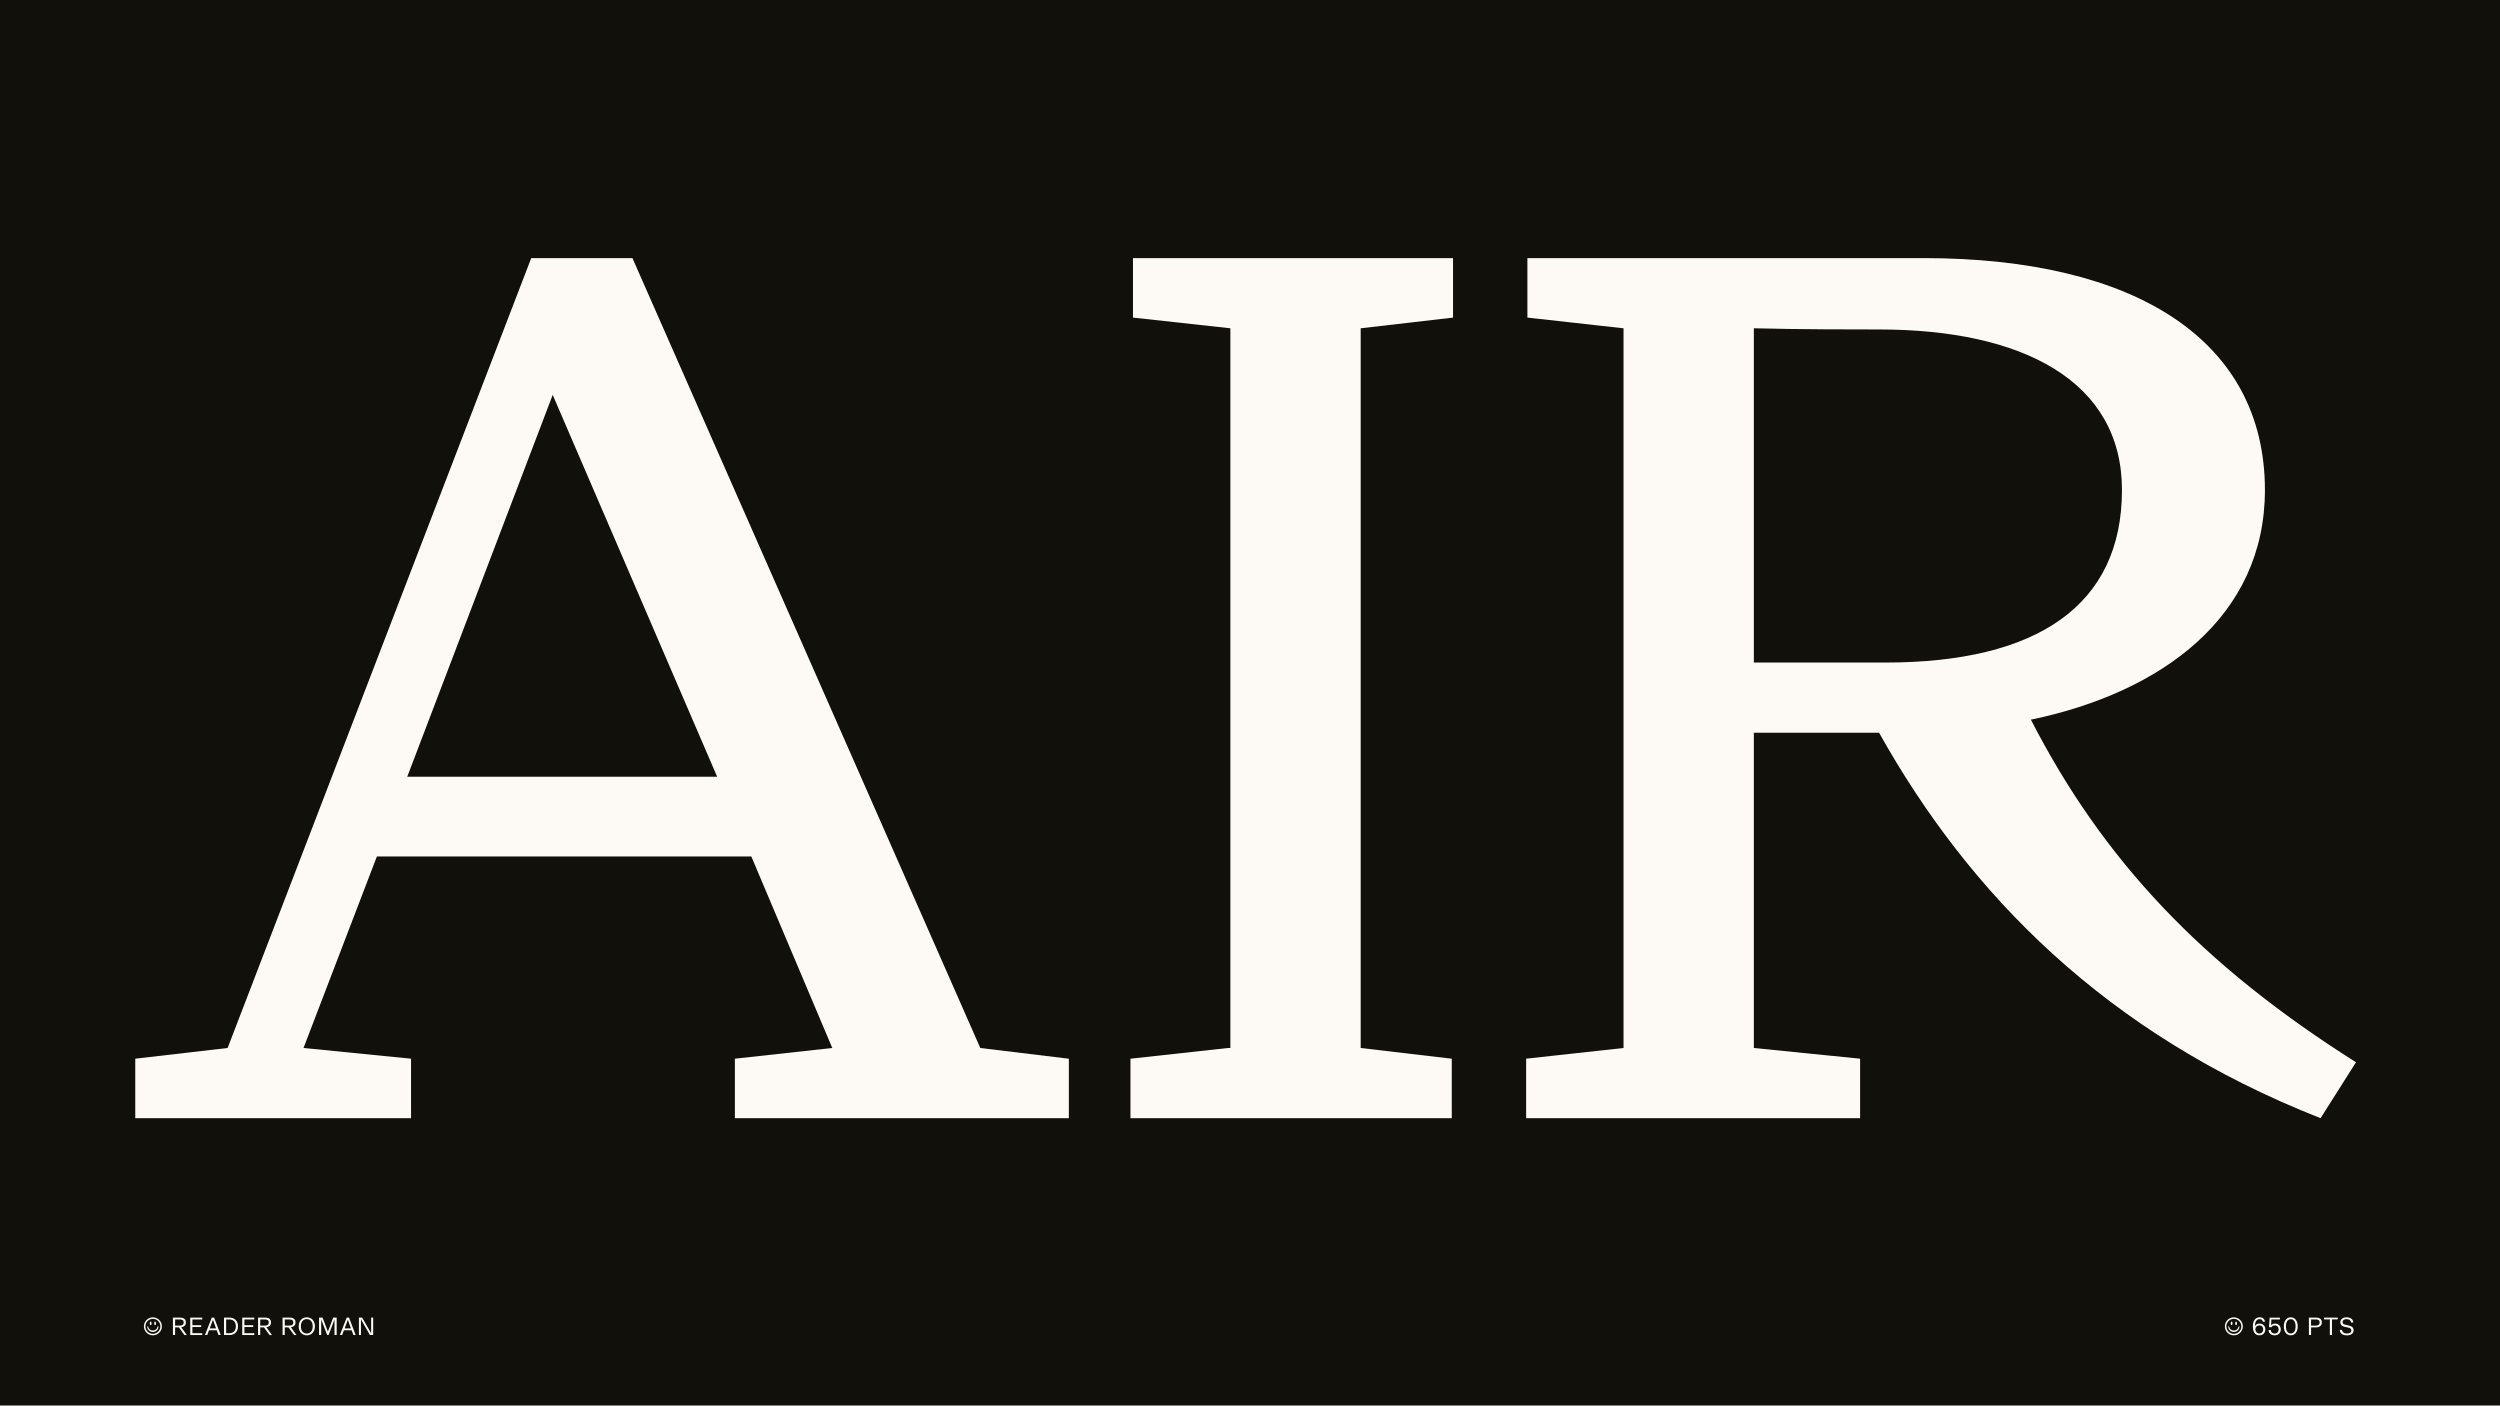 <?xml version="1.0" encoding="UTF-8"?><svg id="Layer_1" xmlns="http://www.w3.org/2000/svg" viewBox="0 0 1366 768"><defs><style>.cls-1{fill:#fdfaf5;}.cls-2{fill:#12100b;}</style></defs><rect class="cls-2" width="1366" height="768"/><g><path class="cls-1" d="M584.02,578.47v32.5h-182.48v-32.5l53.22-5.85-44.24-104.65H205.93l-40.09,104.65,58.75,5.85v32.5H73.91v-32.5l50.46-5.85L290.26,141.03h55.3l190.08,431.6,48.38,5.85Zm-192.16-154.05l-89.86-208.65-79.49,208.65h169.35Z"/><path class="cls-1" d="M743.48,179.38v393.25l49.77,5.85v32.5h-175.57v-32.5l53.22-5.85h1.38V179.38l-53.22-5.85v-32.5h174.88v32.5l-50.46,5.85Z"/><path class="cls-1" d="M1287.31,580.42l-19.35,30.55c-117.51-46.15-192.16-122.85-241.23-210.6h-68.43v172.25l58.06,5.85v32.5h-182.48v-32.5l53.22-5.85V179.38l-52.53-5.85v-32.5h216.35c116.81,0,186.63,45.5,186.63,126.75,0,68.9-55.99,110.5-127.87,125.45,39.4,76.7,93.31,133.9,177.64,187.2Zm-257.13-218.4c82.94,0,129.26-31.2,129.26-94.25,0-59.8-54.61-87.75-132.71-87.75-12.44,0-43.55,0-68.43-.65v182.65h71.89Z"/></g><g><path class="cls-1" d="M88.46,724.72c0,2.72-2.21,4.9-4.93,4.9s-4.9-2.19-4.9-4.9,2.19-4.93,4.9-4.93,4.93,2.21,4.93,4.93Zm-.83,0c0-2.26-1.85-4.1-4.1-4.1s-4.08,1.85-4.08,4.1,1.82,4.08,4.08,4.08,4.1-1.82,4.1-4.08Zm-1.02,.04c0,1.68-1.29,3.04-3.08,3.04s-3.08-1.36-3.08-3.04h.49c.31,1.5,1.33,2.23,2.59,2.23s2.28-.73,2.59-2.23h.49Zm-4.8-1.68c0-.55,.18-.97,.52-.97s.48,.42,.48,.97-.15,.99-.48,.99-.52-.45-.52-.99Zm2.45,0c0-.55,.15-.97,.48-.97s.52,.42,.52,.97-.18,.99-.52,.99-.48-.45-.48-.99Z"/><path class="cls-1" d="M97.74,725.3h-2.06v4.16h-1.19v-9.51h3.91c2.17,0,3.17,1.01,3.17,2.62,0,1.43-.78,2.4-2.55,2.61l3.07,4.29h-1.33l-3.01-4.16Zm-2.06-.99h2.58c1.39,0,2.12-.63,2.12-1.74s-.76-1.62-2.14-1.62h-2.55v3.36Z"/><path class="cls-1" d="M105.13,720.95v3.14h4.8v1h-4.8v3.36h5.39v1.01h-6.57v-9.51h6.57v1.01h-5.39Z"/><path class="cls-1" d="M118.41,726.84h-4.19l-.99,2.62h-1.26l3.75-9.51h1.27l3.63,9.51h-1.26l-.95-2.62Zm-.36-1l-1.7-4.68-1.76,4.68h3.46Z"/><path class="cls-1" d="M130.06,724.71c0,2.93-1.92,4.75-4.62,4.75h-3.05v-9.51h3.05c2.7,0,4.62,1.82,4.62,4.76Zm-1.19,0c0-2.38-1.33-3.77-3.61-3.77h-1.69v7.52h1.69c2.26,0,3.61-1.39,3.61-3.75Z"/><path class="cls-1" d="M133.55,720.95v3.14h4.8v1h-4.8v3.36h5.39v1.01h-6.57v-9.51h6.57v1.01h-5.39Z"/><path class="cls-1" d="M144.25,725.3h-2.06v4.16h-1.19v-9.51h3.91c2.17,0,3.17,1.01,3.17,2.62,0,1.43-.78,2.4-2.55,2.61l3.07,4.29h-1.33l-3.01-4.16Zm-2.06-.99h2.58c1.39,0,2.12-.63,2.12-1.74s-.76-1.62-2.14-1.62h-2.55v3.36Z"/><path class="cls-1" d="M157.65,725.3h-2.06v4.16h-1.19v-9.51h3.91c2.17,0,3.17,1.01,3.17,2.62,0,1.43-.78,2.4-2.55,2.61l3.07,4.29h-1.33l-3.01-4.16Zm-2.06-.99h2.58c1.39,0,2.12-.63,2.12-1.74s-.76-1.62-2.14-1.62h-2.55v3.36Z"/><path class="cls-1" d="M163.21,724.71c0-2.94,1.81-4.93,4.43-4.93s4.43,1.99,4.43,4.93-1.81,4.92-4.43,4.92-4.43-1.99-4.43-4.92Zm7.66,0c0-2.44-1.27-3.94-3.24-3.94s-3.24,1.5-3.24,3.94,1.27,3.92,3.24,3.92,3.24-1.5,3.24-3.92Z"/><path class="cls-1" d="M183.96,719.95v9.51h-1.19v-8.47l-3.22,8.47h-.77l-3.26-8.49v8.49h-1.19v-9.51h1.93l2.9,7.63,2.9-7.63h1.9Z"/><path class="cls-1" d="M192.13,726.84h-4.19l-.99,2.62h-1.26l3.75-9.51h1.27l3.63,9.51h-1.26l-.95-2.62Zm-.36-1l-1.7-4.68-1.76,4.68h3.46Z"/><path class="cls-1" d="M203.91,719.95v9.51h-1.79l-4.89-8.56v8.56h-1.12v-9.51h1.79l4.9,8.56v-8.56h1.11Z"/></g><g><path class="cls-1" d="M1225.49,724.72c0,2.72-2.21,4.9-4.93,4.9s-4.9-2.19-4.9-4.9,2.18-4.93,4.9-4.93,4.93,2.21,4.93,4.93Zm-.83,0c0-2.26-1.85-4.1-4.1-4.1s-4.08,1.85-4.08,4.1,1.82,4.08,4.08,4.08,4.1-1.82,4.1-4.08Zm-1.02,.04c0,1.68-1.29,3.04-3.08,3.04s-3.08-1.36-3.08-3.04h.49c.31,1.5,1.33,2.23,2.59,2.23s2.28-.73,2.59-2.23h.49Zm-4.8-1.68c0-.55,.18-.97,.52-.97s.48,.42,.48,.97-.15,.99-.48,.99-.52-.45-.52-.99Zm2.45,0c0-.55,.15-.97,.48-.97s.52,.42,.52,.97-.18,.99-.52,.99-.48-.45-.48-.99Z"/><path class="cls-1" d="M1237.77,726.36c0,1.95-1.32,3.26-3.29,3.26-2.73,0-3.52-2.42-3.52-5,0-3.39,1.75-4.85,3.66-4.85,1.78,0,2.75,.88,3,2.44h-1.19c-.2-.92-.77-1.43-1.81-1.43-1.6,0-2.49,1.5-2.49,3.56v.2c.46-.85,1.3-1.33,2.47-1.33,2,0,3.18,1.37,3.18,3.15Zm-1.16,0c0-1.12-.69-2.14-2.09-2.14s-2.19,1.02-2.19,2.14,.79,2.25,2.19,2.25,2.09-1.13,2.09-2.25Z"/><path class="cls-1" d="M1246.22,726.42c0,1.68-1.12,3.21-3.31,3.21-1.98,0-3.36-1.18-3.36-2.91h1.19c.06,1.16,.88,1.92,2.18,1.92s2.12-.98,2.12-2.24-.74-2.17-2.13-2.17c-.84,0-1.43,.35-1.76,.94h-1.37l.36-5.21h5.6v.98h-4.64l-.21,3.21c.48-.59,1.26-.95,2.23-.95,1.93,0,3.1,1.42,3.1,3.24Z"/><path class="cls-1" d="M1247.87,724.72c0-2.87,1.4-4.95,3.8-4.95s3.8,2.07,3.8,4.95-1.4,4.9-3.8,4.9-3.8-2.03-3.8-4.9Zm6.43,0c0-2.38-.92-3.91-2.63-3.91s-2.63,1.53-2.63,3.91,.92,3.87,2.63,3.87,2.63-1.49,2.63-3.87Z"/><path class="cls-1" d="M1268.66,722.59c0,1.57-1.08,2.7-3.25,2.7h-2.63v4.16h-1.19v-9.51h3.92c2.17,0,3.15,1.01,3.15,2.65Zm-1.19,0c0-1.07-.66-1.65-2.16-1.65h-2.54v3.36h2.54c1.5,0,2.16-.69,2.16-1.71Z"/><path class="cls-1" d="M1277.35,720.93h-3.15v8.53h-1.18v-8.53h-3.17v-.98h7.49v.98Z"/><path class="cls-1" d="M1278.43,726.63h1.25c.18,1.34,1.18,2,2.72,2,1.62,0,2.38-.71,2.38-1.64,0-.84-.56-1.33-1.67-1.58l-2.21-.49c-1.4-.31-2.16-1.16-2.16-2.41,0-1.54,1.3-2.73,3.4-2.73s3.52,.88,3.73,2.83h-1.25c-.18-1.26-1.11-1.83-2.51-1.83s-2.13,.7-2.13,1.6c0,.69,.35,1.16,1.44,1.42l2.14,.49c1.54,.35,2.45,1.19,2.45,2.55,0,1.67-1.3,2.8-3.63,2.8-2.49,0-3.77-1.08-3.96-3Z"/></g></svg>